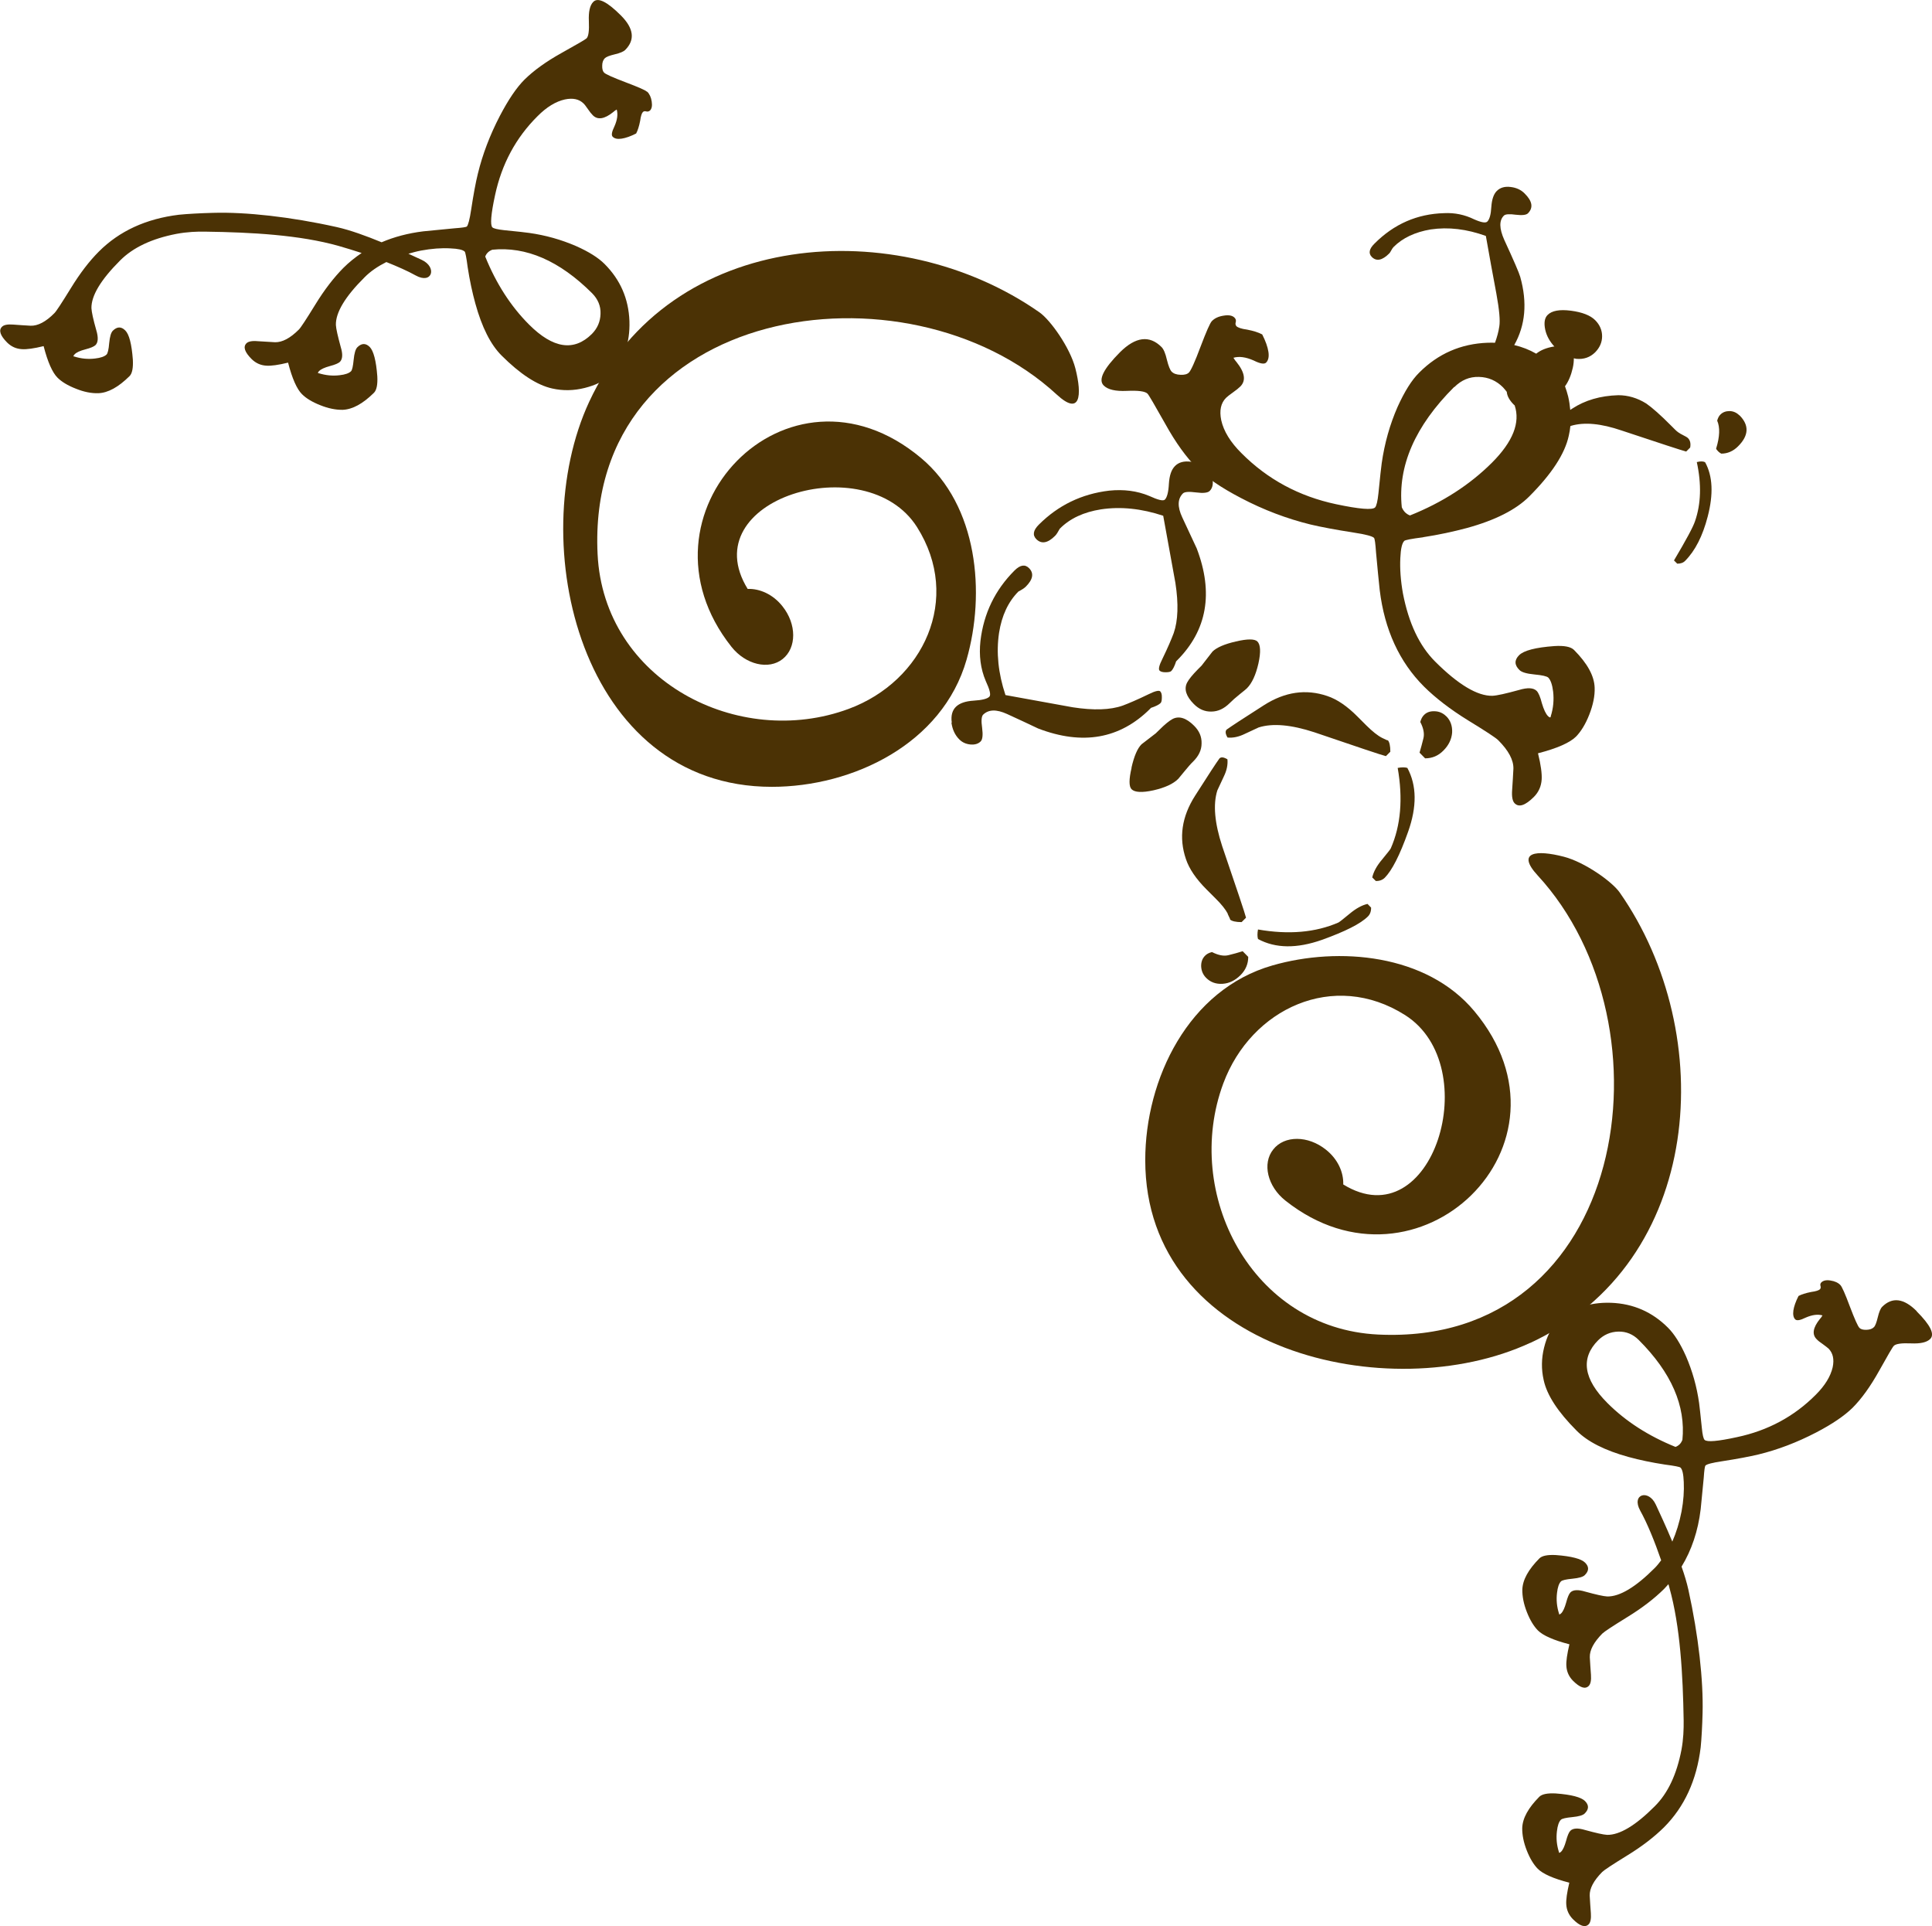 <?xml version="1.0" encoding="UTF-8"?><svg id="Layer_2" xmlns="http://www.w3.org/2000/svg" viewBox="0 0 183.83 183.25"><defs><style>.cls-1{fill:#4b3205;}</style></defs><g id="Corner_Frames"><g><g><path class="cls-1" d="M135.41,51.11c1.49-.23,2.88-.53,4.15-.87,2.71-.74,4.69-1.75,5.94-3,2.13-2.13,3.4-4.06,3.77-5.79,.07-.3,.12-.6,.15-.91,.04-.02,.07-.03,.08-.03,1.25-.37,2.84-.22,4.8,.45,3.67,1.22,5.71,1.89,6.14,2l.38-.38c.07-.39,0-.69-.21-.9-.07-.07-.24-.17-.52-.31-.27-.13-.5-.29-.69-.48l-.35-.35c-1.05-1.06-1.86-1.77-2.41-2.15-.85-.53-1.74-.79-2.66-.79-1.71,.05-3.17,.48-4.39,1.28-.06,.04-.12,.08-.18,.12-.04-.43-.1-.85-.2-1.28-.09-.35-.19-.67-.3-.97,.33-.45,.58-1.04,.74-1.75,.08-.35,.1-.65,.1-.91,.08,.02,.17,.04,.25,.05,.7,.06,1.29-.14,1.78-.62,.44-.45,.66-.96,.66-1.53s-.22-1.09-.66-1.53c-.46-.46-1.24-.76-2.31-.9-1.08-.14-1.82,0-2.22,.41-.28,.28-.36,.75-.22,1.4,.13,.59,.43,1.12,.87,1.6-.02,0-.04,0-.06,0-.71,.12-1.26,.35-1.67,.68-.64-.37-1.33-.64-2.09-.82,1.06-1.88,1.26-4.04,.57-6.49-.11-.39-.62-1.57-1.52-3.52-.48-1.08-.5-1.85-.03-2.31,.13-.13,.51-.17,1.12-.08,.61,.07,.99,.03,1.16-.13,.53-.53,.43-1.16-.31-1.89-.34-.35-.8-.56-1.34-.62-.55-.07-.99,.06-1.31,.38-.3,.3-.47,.8-.52,1.52-.04,.72-.17,1.18-.38,1.39-.16,.16-.57,.09-1.25-.21-.9-.44-1.84-.64-2.86-.59-2.56,.07-4.77,1.03-6.63,2.9-.51,.5-.59,.93-.25,1.27,.44,.44,.99,.33,1.66-.34,.05-.05,.11-.14,.19-.29,.08-.15,.16-.26,.23-.33,.85-.85,2.03-1.41,3.52-1.66,1.68-.25,3.43-.04,5.25,.62,.32,1.84,.66,3.67,1,5.49,.28,1.53,.37,2.56,.28,3.11-.07,.49-.21,1.01-.41,1.56-.23,0-.45-.01-.69,0-2.55,.09-4.73,1.04-6.53,2.85-.72,.71-1.39,1.8-2.05,3.25-.74,1.69-1.24,3.47-1.51,5.36-.05,.36-.16,1.31-.31,2.85-.08,.77-.19,1.22-.32,1.36-.26,.26-1.5,.16-3.72-.31-3.52-.75-6.51-2.36-8.99-4.85-1.06-1.05-1.7-2.1-1.93-3.14-.19-.92-.04-1.63,.46-2.13,.12-.12,.33-.28,.65-.51,.31-.22,.55-.41,.71-.57,.55-.56,.43-1.33-.37-2.33-.07-.08-.18-.21-.29-.4,.54-.16,1.18-.07,1.93,.26,.62,.31,1.01,.37,1.18,.2,.21-.21,.29-.55,.22-1.02-.07-.47-.27-1.03-.59-1.66-.35-.19-.83-.34-1.44-.46-.54-.07-.87-.19-1.01-.32-.09-.1-.12-.23-.07-.39,.05-.16,0-.31-.11-.42-.2-.21-.55-.28-1.03-.2-.48,.07-.86,.24-1.13,.52-.17,.17-.53,.99-1.08,2.44-.54,1.45-.92,2.28-1.11,2.46-.15,.15-.42,.23-.79,.21-.38-.01-.66-.11-.85-.3-.15-.16-.3-.53-.45-1.13-.14-.61-.31-1.01-.51-1.21-1.15-1.15-2.47-.98-3.95,.49-1.57,1.58-2.1,2.63-1.55,3.17,.39,.39,1.12,.56,2.2,.51,1.09-.05,1.75,.04,1.97,.27,.12,.12,.67,1.07,1.68,2.86,.99,1.79,2.01,3.2,3.05,4.24,.9,.9,2.29,1.85,4.15,2.82,2.17,1.14,4.38,1.97,6.61,2.52,1.01,.24,2.39,.5,4.12,.77,1.14,.17,1.78,.35,1.93,.5,.08,.07,.14,.54,.2,1.4,.13,1.44,.25,2.64,.35,3.58,.46,3.77,1.87,6.83,4.21,9.17,1.1,1.09,2.5,2.17,4.2,3.22,1.7,1.04,2.66,1.67,2.87,1.89,.98,.98,1.46,1.88,1.44,2.71-.03,.7-.08,1.36-.12,2.01-.05,.64,.03,1.07,.24,1.28,.41,.41,1.01,.2,1.82-.6,.46-.46,.71-1.02,.75-1.68,.03-.53-.07-1.36-.35-2.48,1.83-.47,3.03-1.01,3.61-1.58,.47-.48,.91-1.18,1.27-2.1,.36-.92,.54-1.78,.51-2.57-.04-1.12-.69-2.3-1.96-3.58-.31-.31-.93-.43-1.88-.37-1.78,.13-2.9,.42-3.35,.87-.46,.46-.45,.94,.04,1.41,.2,.21,.69,.35,1.42,.42,.75,.07,1.18,.17,1.32,.3,.22,.23,.38,.67,.46,1.33,.09,.79,.02,1.58-.23,2.36,0,.04,0,.07-.03,.09-.05,.02-.13-.02-.23-.12-.21-.21-.4-.62-.58-1.22-.15-.6-.32-.99-.49-1.17-.31-.31-.87-.34-1.7-.09-1.24,.34-2.07,.53-2.52,.55-1.41,.03-3.24-1.05-5.45-3.26-1.5-1.5-2.51-3.65-3.06-6.47-.22-1.23-.3-2.36-.25-3.37,.04-.89,.16-1.43,.38-1.64,.08-.08,.67-.2,1.79-.34Zm2.97-14.28c.67-.67,1.45-1,2.34-.97,.9,.02,1.66,.36,2.29,.99,.14,.14,.24,.29,.36,.43,.03,.39,.25,.8,.67,1.22,.03,.03,.06,.05,.08,.07,.55,1.63-.16,3.45-2.17,5.46-2.1,2.09-4.69,3.77-7.79,5.01-.17-.06-.32-.16-.46-.29-.13-.13-.24-.3-.32-.49-.4-3.9,1.25-7.72,4.99-11.45Zm27.11,2.68c-.25-.25-.56-.39-.91-.4-.36,0-.65,.1-.88,.33-.14,.13-.24,.33-.31,.58,.28,.64,.25,1.53-.1,2.66,.02,.07,.09,.16,.21,.28,.1,.09,.19,.16,.28,.2,.59,0,1.13-.23,1.59-.69,1.04-1.03,1.08-2.02,.14-2.96Zm-4.04,4.45c.46,2.11,.4,3.99-.17,5.63-.18,.55-.85,1.79-2,3.73l.31,.31c.33,0,.58-.09,.76-.28,.94-.95,1.66-2.35,2.14-4.21,.55-2.12,.48-3.83-.24-5.15-.16-.11-.42-.12-.79-.03Z"/><path class="cls-1" d="M90.56,68.75c-.09-.65,.04-1.16,.4-1.51,.34-.33,.89-.53,1.69-.58,.79-.05,1.29-.17,1.49-.38,.16-.16,.04-.66-.35-1.5-.49-1.15-.65-2.42-.5-3.8,.31-2.62,1.39-4.85,3.24-6.7,.54-.54,1-.61,1.38-.23,.49,.49,.38,1.08-.31,1.77-.13,.13-.36,.28-.7,.46-.97,.98-1.58,2.28-1.84,3.93-.28,1.87-.08,3.85,.61,5.92,2.13,.38,4.26,.77,6.39,1.16,1.99,.31,3.59,.26,4.77-.16,.56-.21,1.39-.56,2.46-1.08,.62-.31,.99-.39,1.11-.27,.1,.1,.16,.3,.15,.57,0,.29-.04,.46-.12,.54-.15,.15-.46,.31-.92,.46l-.07,.08c-2.88,2.87-6.43,3.5-10.66,1.88-.97-.46-1.95-.92-2.96-1.38-1.01-.46-1.76-.44-2.28,.07-.15,.16-.19,.58-.09,1.25,.09,.68,.04,1.11-.14,1.29-.23,.23-.56,.33-.98,.29-.42-.04-.77-.2-1.05-.48-.41-.41-.66-.94-.75-1.6Zm17.1,4.29c.25-1.1,.57-1.85,.96-2.23,.03-.02,.48-.37,1.35-1.04l.35-.34c.51-.51,.94-.86,1.26-1.03,.62-.31,1.3-.09,2.04,.65,.49,.49,.73,1.04,.71,1.68,0,.63-.27,1.19-.79,1.71-.26,.25-.54,.58-.85,.96-.31,.38-.5,.61-.57,.69-.48,.49-1.27,.85-2.36,1.1-1.09,.24-1.79,.2-2.09-.1-.26-.26-.26-.94,0-2.04Zm9.17,13.9c-.22-.42-.61-.91-1.18-1.47l-.85-.85c-1-1-1.65-1.96-1.96-2.89-.69-2.02-.4-4.03,.87-6.02,1.26-1.98,2.04-3.17,2.32-3.55,.15-.16,.41-.13,.76,.08,.05,.51-.06,1.06-.35,1.65l-.61,1.31c-.42,1.33-.26,3.1,.46,5.3,1.41,4.13,2.17,6.4,2.27,6.81l-.42,.42c-.56,0-.94-.09-1.12-.26,.08,.07,0-.1-.21-.53Zm2.86,1.49c2.92,.51,5.47,.29,7.66-.66,.1-.05,.46-.33,1.06-.83,.6-.5,1.17-.82,1.71-.94l.34,.35c.01,.35-.1,.64-.3,.84-.7,.7-2.16,1.43-4.38,2.23-2.39,.84-4.41,.82-6.08-.08-.07-.23-.07-.54,0-.92Zm-5.4,3.52c-.01-.42,.11-.76,.37-1.02,.15-.16,.37-.28,.66-.35,.61,.31,1.14,.41,1.59,.29,.45-.11,.89-.23,1.33-.37l.53,.54c0,.67-.25,1.25-.73,1.73-.51,.51-1.08,.79-1.71,.83-.63,.04-1.15-.15-1.56-.56-.31-.31-.46-.68-.48-1.1Z"/><path class="cls-1" d="M114.91,44.68c.28,.28,.45,.63,.48,1.05,.04,.43-.06,.75-.29,.98-.18,.18-.61,.23-1.29,.14-.68-.09-1.09-.06-1.25,.09-.52,.52-.54,1.27-.07,2.28,.46,1,.92,1.98,1.38,2.96,1.61,4.23,.99,7.79-1.88,10.66l-.08,.08c-.15,.46-.31,.77-.46,.92-.08,.08-.26,.12-.54,.12-.28,0-.47-.05-.58-.16-.12-.13-.04-.5,.27-1.11,.52-1.07,.87-1.9,1.08-2.46,.41-1.18,.47-2.77,.16-4.77-.39-2.13-.77-4.25-1.16-6.39-2.07-.69-4.05-.89-5.92-.61-1.64,.26-2.95,.86-3.92,1.84-.18,.33-.33,.57-.46,.69-.69,.69-1.29,.79-1.77,.31-.38-.38-.31-.84,.23-1.38,1.85-1.85,4.08-2.93,6.7-3.24,1.38-.14,2.65,.02,3.8,.5,.85,.39,1.35,.51,1.5,.35,.2-.2,.34-.7,.38-1.5,.05-.8,.24-1.35,.58-1.69,.35-.36,.86-.5,1.52-.41,.65,.09,1.19,.35,1.59,.75Zm4.73,16.35c.3,.3,.34,1,.1,2.09-.25,1.09-.61,1.88-1.1,2.37-.07,.08-.31,.26-.69,.57-.39,.31-.71,.6-.96,.85-.52,.51-1.08,.78-1.71,.79-.64,.02-1.19-.22-1.68-.71-.74-.74-.96-1.43-.65-2.04,.17-.33,.52-.75,1.03-1.27l.35-.35c.67-.86,1.02-1.32,1.04-1.34,.39-.38,1.13-.71,2.23-.96,1.11-.26,1.78-.25,2.04,0Zm12.39,9.37c.18,.18,.26,.56,.26,1.12l-.42,.42c-.41-.1-2.68-.86-6.81-2.27-2.2-.72-3.97-.88-5.3-.46l-1.31,.61c-.59,.29-1.14,.4-1.65,.35-.21-.35-.23-.61-.08-.76,.39-.28,1.57-1.06,3.55-2.32,1.99-1.27,4-1.56,6.02-.87,.93,.31,1.89,.96,2.88,1.96l.85,.85c.57,.56,1.05,.95,1.48,1.17,.43,.21,.6,.29,.53,.21Zm1.88,2.66c.9,1.67,.92,3.69,.07,6.08-.79,2.23-1.54,3.69-2.23,4.38-.21,.2-.49,.31-.84,.3l-.34-.34c.12-.54,.43-1.11,.94-1.71,.5-.61,.78-.96,.82-1.05,.96-2.18,1.17-4.74,.66-7.66,.39-.07,.69-.07,.92,0Zm3.7-4.92c.41,.41,.59,.93,.56,1.56-.05,.63-.32,1.2-.83,1.71-.48,.49-1.06,.74-1.74,.74l-.53-.54c.13-.44,.25-.88,.36-1.33,.12-.45,.03-.98-.29-1.59,.08-.29,.19-.5,.35-.66,.25-.26,.59-.38,1.02-.36,.42,.01,.79,.17,1.1,.48Z"/><path class="cls-1" d="M56.06,38.23c7.69-16.57,29.41-17.92,42.85-8.51,1.05,.74,2.9,3.35,3.41,5.32,.67,2.62,.46,4.56-1.77,2.5-14.3-13.19-44.83-8.58-43.69,15.17,.58,12.06,13.43,18.62,23.9,14.73,7.1-2.63,10.81-10.48,6.49-17.3-4.86-7.65-21.36-2.63-16.11,5.89,1.14-.04,2.41,.51,3.31,1.65,1.36,1.7,1.36,3.95,.02,5.02-1.33,1.06-3.52,.54-4.87-1.16-9.97-12.57,5.33-28.58,18.02-17.98,5.44,4.54,6.16,12.89,4.35,19.2-2.29,8-10.8,12.1-18.53,12.1-18.2,0-23.59-23.24-17.38-36.63Z"/><path class="cls-1" d="M145.6,127.77c16.57-7.69,17.92-29.4,8.52-42.85-.73-1.05-3.35-2.9-5.32-3.41-2.62-.68-4.55-.46-2.5,1.77,13.2,14.3,8.59,44.83-15.17,43.69-12.06-.58-18.62-13.43-14.73-23.9,2.64-7.1,10.49-10.81,17.3-6.49,7.65,4.86,2.63,21.36-5.89,16.11,.04-1.15-.51-2.41-1.65-3.31-1.7-1.36-3.95-1.37-5.01-.02-1.07,1.33-.55,3.52,1.16,4.87,12.57,9.97,28.58-5.33,17.97-18.03-4.54-5.44-12.89-6.16-19.2-4.35-8,2.29-12.11,10.8-12.11,18.53,0,18.2,23.24,23.59,36.63,17.38Z"/></g><path class="cls-1" d="M61.56,8.73c-.14-.15-.82-.44-2.03-.9-1.21-.46-1.89-.76-2.05-.92-.13-.13-.19-.35-.18-.66,0-.31,.09-.55,.25-.71,.13-.13,.44-.25,.94-.37,.51-.12,.84-.26,1-.42,.95-.95,.82-2.05-.41-3.28-1.31-1.31-2.19-1.75-2.63-1.29-.32,.32-.46,.93-.42,1.83,.04,.9-.03,1.45-.22,1.64-.1,.1-.89,.56-2.38,1.39-1.49,.83-2.66,1.68-3.53,2.54-.75,.75-1.53,1.9-2.34,3.45-.94,1.81-1.64,3.64-2.09,5.49-.21,.84-.42,1.99-.64,3.43-.14,.94-.29,1.48-.41,1.6-.07,.06-.46,.12-1.17,.17-1.2,.11-2.2,.21-2.98,.29-1.45,.18-2.77,.53-3.96,1.04-1.43-.59-2.98-1.16-4.29-1.45-4.4-.98-8.65-1.44-11.73-1.35-1.2,.03-2.48,.1-3.26,.18-3.13,.38-5.67,1.55-7.62,3.5-.91,.91-1.8,2.07-2.67,3.49-.87,1.41-1.39,2.21-1.57,2.38-.81,.82-1.57,1.21-2.25,1.19-.58-.03-1.13-.07-1.67-.11-.53-.04-.89,.03-1.06,.21-.34,.33-.17,.84,.5,1.51,.39,.38,.85,.59,1.4,.62,.45,.03,1.13-.06,2.06-.29,.39,1.52,.84,2.52,1.32,3,.4,.4,.98,.75,1.75,1.05,.76,.31,1.48,.45,2.13,.43,.93-.03,1.92-.58,2.98-1.63,.25-.25,.35-.78,.31-1.56-.11-1.49-.35-2.41-.72-2.78-.39-.39-.78-.37-1.18,.02-.18,.18-.29,.57-.35,1.18-.05,.62-.14,.98-.25,1.09-.2,.19-.56,.32-1.1,.38-.66,.08-1.31,.02-1.97-.19-.04,0-.06,0-.07-.02-.02-.05,.02-.11,.1-.19,.17-.18,.51-.34,1.02-.47,.5-.13,.83-.27,.97-.41,.25-.25,.28-.73,.07-1.42-.29-1.02-.44-1.72-.46-2.09-.02-1.18,.88-2.69,2.72-4.53,1.24-1.25,3.04-2.09,5.37-2.54,1.02-.19,1.96-.23,2.8-.21,4.31,.06,8.93,.31,12.64,1.36,.7,.2,1.44,.43,2.18,.67-.62,.42-1.21,.89-1.74,1.42-.9,.91-1.8,2.07-2.67,3.49-.87,1.41-1.39,2.21-1.57,2.38-.82,.82-1.57,1.21-2.25,1.2-.58-.03-1.13-.07-1.67-.1-.53-.05-.89,.03-1.06,.2-.34,.34-.17,.84,.5,1.51,.39,.38,.85,.59,1.4,.62,.44,.03,1.13-.06,2.06-.29,.39,1.52,.84,2.52,1.32,3,.4,.4,.98,.75,1.74,1.05,.77,.31,1.48,.45,2.14,.44,.93-.04,1.91-.57,2.98-1.63,.25-.26,.35-.78,.31-1.56-.11-1.49-.36-2.42-.72-2.79-.38-.38-.78-.37-1.18,.03-.17,.17-.29,.57-.35,1.19-.06,.62-.14,.98-.25,1.09-.19,.19-.55,.32-1.1,.38-.66,.08-1.31,.01-1.97-.19-.04,0-.06,0-.07-.02-.01-.05,.02-.11,.1-.19,.17-.17,.51-.33,1.02-.47,.5-.13,.83-.27,.97-.41,.25-.26,.28-.73,.07-1.41-.28-1.03-.44-1.72-.46-2.09-.03-1.18,.87-2.69,2.72-4.53,.57-.58,1.27-1.05,2.08-1.46,1.05,.42,2.03,.85,2.78,1.27,1.59,.89,2.08-.79,.58-1.48-.32-.15-.76-.35-1.26-.58,.39-.11,.77-.22,1.19-.3,1.02-.19,1.96-.26,2.8-.21,.74,.03,1.19,.13,1.37,.31,.06,.07,.16,.56,.28,1.49,.19,1.24,.44,2.4,.73,3.45,.62,2.25,1.45,3.9,2.49,4.94,1.77,1.77,3.38,2.82,4.82,3.14,1.02,.23,2.05,.21,3.09-.05,1.04-.26,1.84-.65,2.38-1.2,1.32-1.33,1.95-3.05,1.88-5.17-.08-2.11-.86-3.92-2.37-5.43-.59-.59-1.49-1.16-2.71-1.7-1.41-.61-2.89-1.03-4.46-1.25-.3-.05-1.09-.13-2.37-.26-.64-.07-1.02-.16-1.13-.27-.22-.22-.14-1.25,.26-3.09,.63-2.92,1.96-5.42,4.03-7.48,.87-.88,1.75-1.41,2.61-1.6,.77-.16,1.35-.03,1.77,.38,.1,.09,.24,.28,.42,.54,.18,.27,.34,.46,.47,.59,.46,.46,1.11,.36,1.94-.31,.07-.06,.17-.15,.33-.24,.13,.45,.06,.98-.22,1.61-.25,.51-.31,.84-.16,.98,.17,.18,.46,.24,.85,.18,.39-.06,.85-.22,1.38-.49,.15-.28,.28-.69,.38-1.2,.06-.45,.15-.73,.26-.84,.08-.08,.19-.1,.32-.06,.13,.04,.25,0,.35-.08,.18-.17,.23-.46,.17-.86-.06-.4-.2-.71-.43-.94Zm-14.74,15.03c3.24-.33,6.41,1.04,9.52,4.14,.55,.56,.83,1.21,.8,1.96-.02,.75-.3,1.38-.82,1.91-1.7,1.69-3.69,1.4-5.98-.89-1.74-1.74-3.13-3.9-4.17-6.47,.05-.14,.13-.27,.24-.38,.11-.11,.25-.2,.41-.26ZM182.37,124.74c-1.23-1.23-2.33-1.36-3.28-.41-.16,.16-.3,.5-.42,1-.12,.5-.24,.82-.37,.94-.16,.16-.39,.24-.71,.25-.31,.01-.53-.05-.66-.18-.16-.16-.46-.84-.92-2.05-.45-1.21-.75-1.88-.9-2.03-.22-.23-.54-.37-.94-.43-.39-.07-.68,0-.86,.17-.1,.09-.13,.21-.09,.34,.04,.13,.02,.24-.05,.32-.11,.11-.39,.2-.84,.26-.51,.1-.92,.23-1.2,.38-.27,.53-.43,.99-.49,1.38-.05,.39,0,.68,.18,.85,.14,.14,.47,.09,.99-.17,.62-.27,1.15-.34,1.6-.21-.09,.16-.18,.27-.24,.33-.67,.83-.78,1.48-.31,1.94,.12,.13,.32,.29,.59,.47,.26,.19,.44,.33,.54,.42,.41,.42,.55,1,.39,1.77-.2,.87-.73,1.74-1.61,2.62-2.06,2.07-4.56,3.41-7.49,4.03-1.83,.4-2.86,.49-3.09,.26-.11-.11-.2-.49-.26-1.13-.13-1.28-.22-2.07-.26-2.37-.22-1.57-.64-3.05-1.25-4.46-.54-1.21-1.11-2.11-1.71-2.71-1.5-1.5-3.3-2.29-5.42-2.37-2.12-.07-3.84,.56-5.17,1.88-.54,.54-.94,1.33-1.2,2.38-.26,1.04-.27,2.07-.04,3.09,.31,1.44,1.36,3.04,3.14,4.82,1.03,1.04,2.68,1.88,4.94,2.5,1.06,.29,2.21,.53,3.45,.72,.94,.12,1.42,.22,1.49,.29,.18,.17,.28,.62,.31,1.37,.04,.84-.02,1.78-.21,2.8-.21,1.08-.51,2.02-.88,2.87-.61-1.47-1.23-2.78-1.57-3.52-.69-1.5-2.36-1-1.48,.58,.67,1.2,1.38,2.95,1.99,4.72-.19,.25-.38,.5-.6,.72-1.83,1.84-3.35,2.74-4.53,2.72-.37-.02-1.07-.18-2.09-.46-.69-.21-1.16-.18-1.41,.07-.14,.14-.28,.47-.41,.97-.14,.5-.3,.85-.47,1.02-.08,.08-.15,.12-.19,.1-.01-.02-.02-.04-.02-.07-.21-.66-.27-1.31-.19-1.97,.06-.54,.19-.91,.38-1.1,.12-.11,.47-.19,1.09-.25,.61-.06,1.01-.17,1.18-.35,.4-.4,.41-.79,.02-1.18-.36-.36-1.29-.61-2.78-.72-.78-.04-1.3,.06-1.56,.31-1.05,1.06-1.6,2.04-1.63,2.98-.01,.65,.13,1.37,.43,2.13,.3,.77,.66,1.35,1.05,1.75,.48,.48,1.48,.93,3,1.32-.22,.93-.32,1.62-.29,2.06,.03,.54,.24,1.01,.62,1.4,.67,.67,1.17,.84,1.51,.5,.17-.17,.25-.53,.21-1.06-.04-.54-.08-1.09-.11-1.67-.02-.68,.38-1.43,1.19-2.25,.18-.18,.97-.7,2.38-1.57,1.42-.87,2.58-1.77,3.49-2.67,.15-.15,.28-.31,.42-.46,.03,.11,.07,.22,.09,.32,1.04,3.71,1.29,8.33,1.36,12.64,.01,.84-.02,1.78-.21,2.8-.45,2.34-1.29,4.13-2.54,5.37-1.83,1.84-3.35,2.74-4.53,2.72-.37-.02-1.07-.18-2.09-.46-.69-.21-1.16-.18-1.41,.07-.14,.14-.28,.47-.41,.97-.14,.5-.3,.85-.47,1.02-.08,.08-.15,.12-.19,.1-.01-.02-.02-.04-.02-.07-.21-.66-.27-1.31-.19-1.97,.06-.54,.19-.91,.38-1.1,.12-.11,.47-.19,1.09-.25,.61-.06,1.01-.17,1.18-.35,.4-.4,.41-.79,.02-1.18-.36-.36-1.29-.61-2.78-.72-.78-.04-1.3,.06-1.56,.31-1.05,1.06-1.6,2.04-1.63,2.98-.01,.65,.13,1.37,.43,2.13,.3,.77,.66,1.35,1.05,1.75,.48,.48,1.48,.93,3,1.32-.22,.93-.32,1.62-.29,2.06,.03,.54,.24,1.01,.62,1.4,.67,.67,1.17,.84,1.51,.5,.17-.17,.25-.53,.21-1.06-.04-.54-.08-1.09-.11-1.67-.02-.68,.38-1.43,1.19-2.25,.18-.18,.97-.7,2.38-1.57,1.42-.87,2.58-1.77,3.49-2.67,1.95-1.95,3.12-4.49,3.5-7.62,.08-.78,.15-2.06,.18-3.26,.08-3.08-.38-7.33-1.35-11.73-.15-.68-.38-1.44-.65-2.2,.95-1.56,1.57-3.38,1.82-5.47,.08-.78,.18-1.78,.29-2.98,.05-.72,.1-1.11,.17-1.17,.12-.13,.66-.27,1.6-.41,1.44-.22,2.58-.44,3.43-.64,1.85-.45,3.68-1.15,5.49-2.09,1.56-.81,2.7-1.6,3.46-2.34,.86-.86,1.71-2.04,2.54-3.53,.83-1.49,1.29-2.28,1.4-2.38,.19-.19,.74-.27,1.63-.23,.91,.04,1.51-.1,1.83-.42,.45-.45,.02-1.32-1.29-2.63Zm-22.3,12.27c-.06,.16-.15,.3-.26,.41-.12,.11-.24,.19-.39,.24-2.57-1.04-4.73-2.43-6.47-4.17-2.29-2.29-2.58-4.28-.88-5.98,.53-.52,1.16-.8,1.91-.82,.75-.02,1.4,.25,1.95,.8,3.1,3.1,4.48,6.27,4.15,9.52Z"/></g></g></svg>